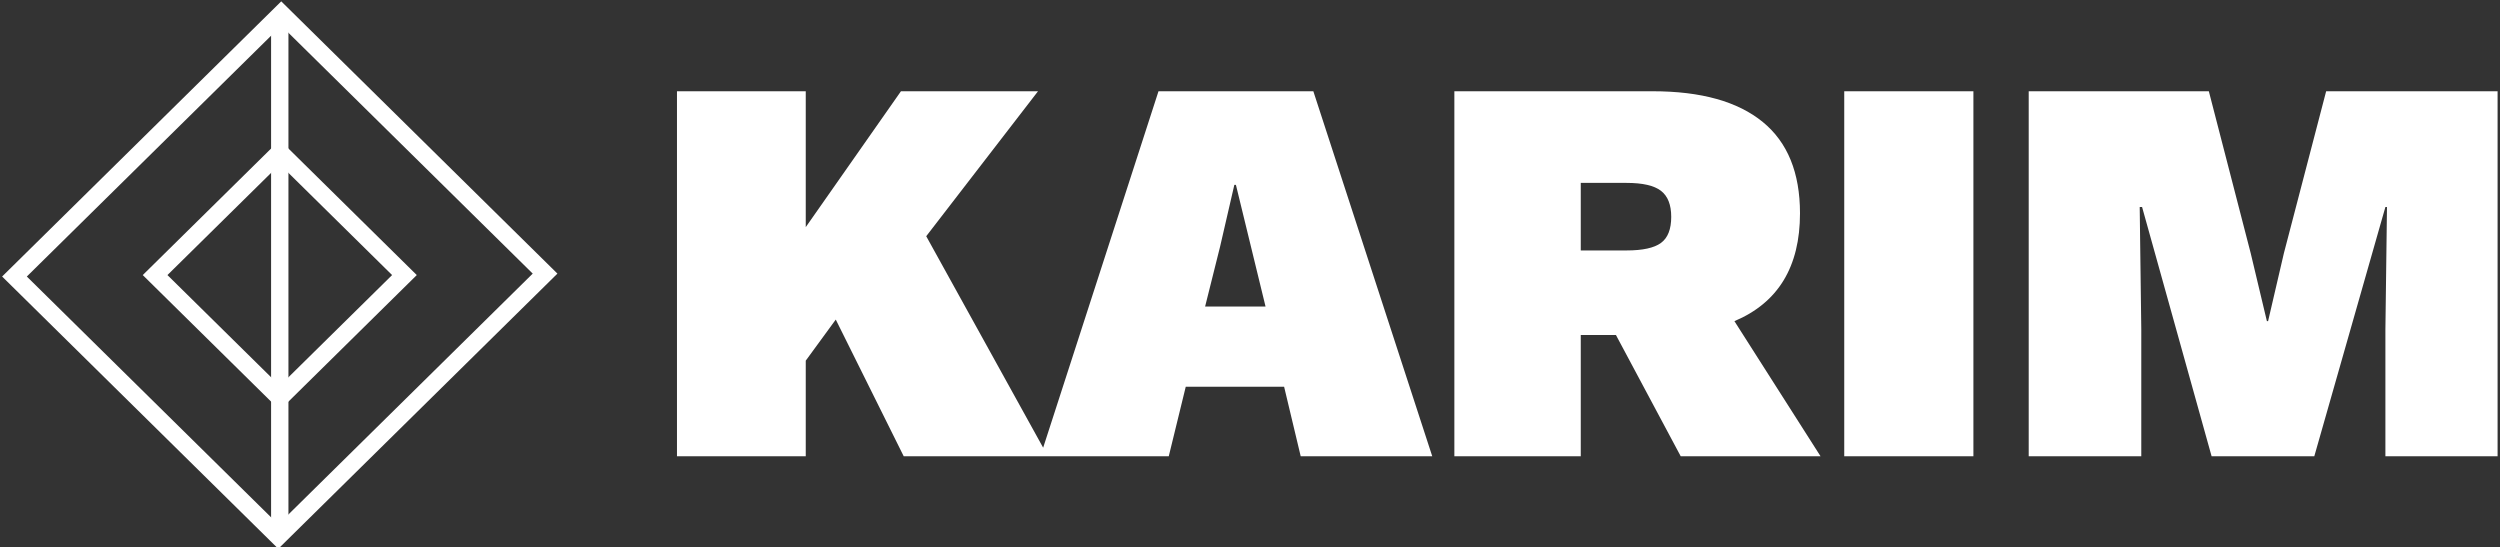 <svg data-v-423bf9ae="" xmlns="http://www.w3.org/2000/svg" viewBox="0 0 411 90" class="iconLeft"><rect x="0" y="0" width="411" height="90" fill="#333333" stroke="none"/><!----><!----><!----><g data-v-423bf9ae="" id="22ebff38-345c-4ce1-b2fa-6923c21bb108" fill="white" transform="matrix(6.494,0,0,6.494,106.749,-9.545)"><path d="M6.44 13.02L4.72 9.56L3.96 10.60L3.96 13.02L0.70 13.02L0.70 3.78L3.96 3.78L3.96 7.22L6.37 3.78L9.84 3.78L7.01 7.45L10.09 13.02L6.44 13.02ZM16.49 13.02L16.07 11.26L13.58 11.26L13.15 13.02L9.90 13.02L12.89 3.78L16.81 3.78L19.82 13.02L16.49 13.02ZM14.07 9.23L15.60 9.23L14.85 6.15L14.81 6.15L14.45 7.71L14.07 9.23ZM26.11 13.02L24.47 9.95L23.58 9.95L23.58 13.02L20.38 13.02L20.38 3.78L25.40 3.78L25.40 3.78Q27.24 3.78 28.19 4.56L28.19 4.56L28.19 4.56Q29.13 5.33 29.13 6.87L29.13 6.87L29.13 6.87Q29.13 8.90 27.47 9.60L27.47 9.60L29.65 13.02L26.11 13.02ZM23.58 6.10L23.58 7.81L24.74 7.81L24.74 7.81Q25.35 7.81 25.61 7.62L25.61 7.62L25.61 7.62Q25.87 7.43 25.87 6.96L25.87 6.96L25.87 6.96Q25.87 6.50 25.61 6.30L25.61 6.30L25.61 6.30Q25.35 6.10 24.74 6.10L24.74 6.10L23.58 6.10ZM33.52 3.78L33.52 13.02L30.25 13.02L30.25 3.78L33.52 3.78ZM46.79 3.78L46.79 13.02L43.95 13.02L43.95 9.81L43.99 6.71L43.95 6.71L42.15 13.02L39.55 13.02L37.79 6.71L37.73 6.71L37.77 9.81L37.77 13.02L34.92 13.02L34.92 3.78L39.48 3.78L40.54 7.88L40.95 9.60L40.98 9.60L41.38 7.88L42.45 3.78L46.79 3.78Z"></path></g><!----><g data-v-423bf9ae="" id="6de476e3-5717-4760-be3d-036d1871f83b" transform="matrix(2.852,0,0,2.852,0.362,-0.411)" stroke="none" fill="white"><path d="M16 23.787L8.102 16 16 8.213 23.898 16 16 23.787zM9.525 16L16 22.383 22.475 16 16 9.617 9.525 16z"></path><path d="M15.915 31.778L-.005 16.084 16.085.222l15.92 15.694-16.09 15.862zM1.419 16.084l14.496 14.29 14.666-14.458-14.496-14.29L1.419 16.084z"></path><path d="M15.5.924h1v30.152h-1z"></path></g><!----></svg>